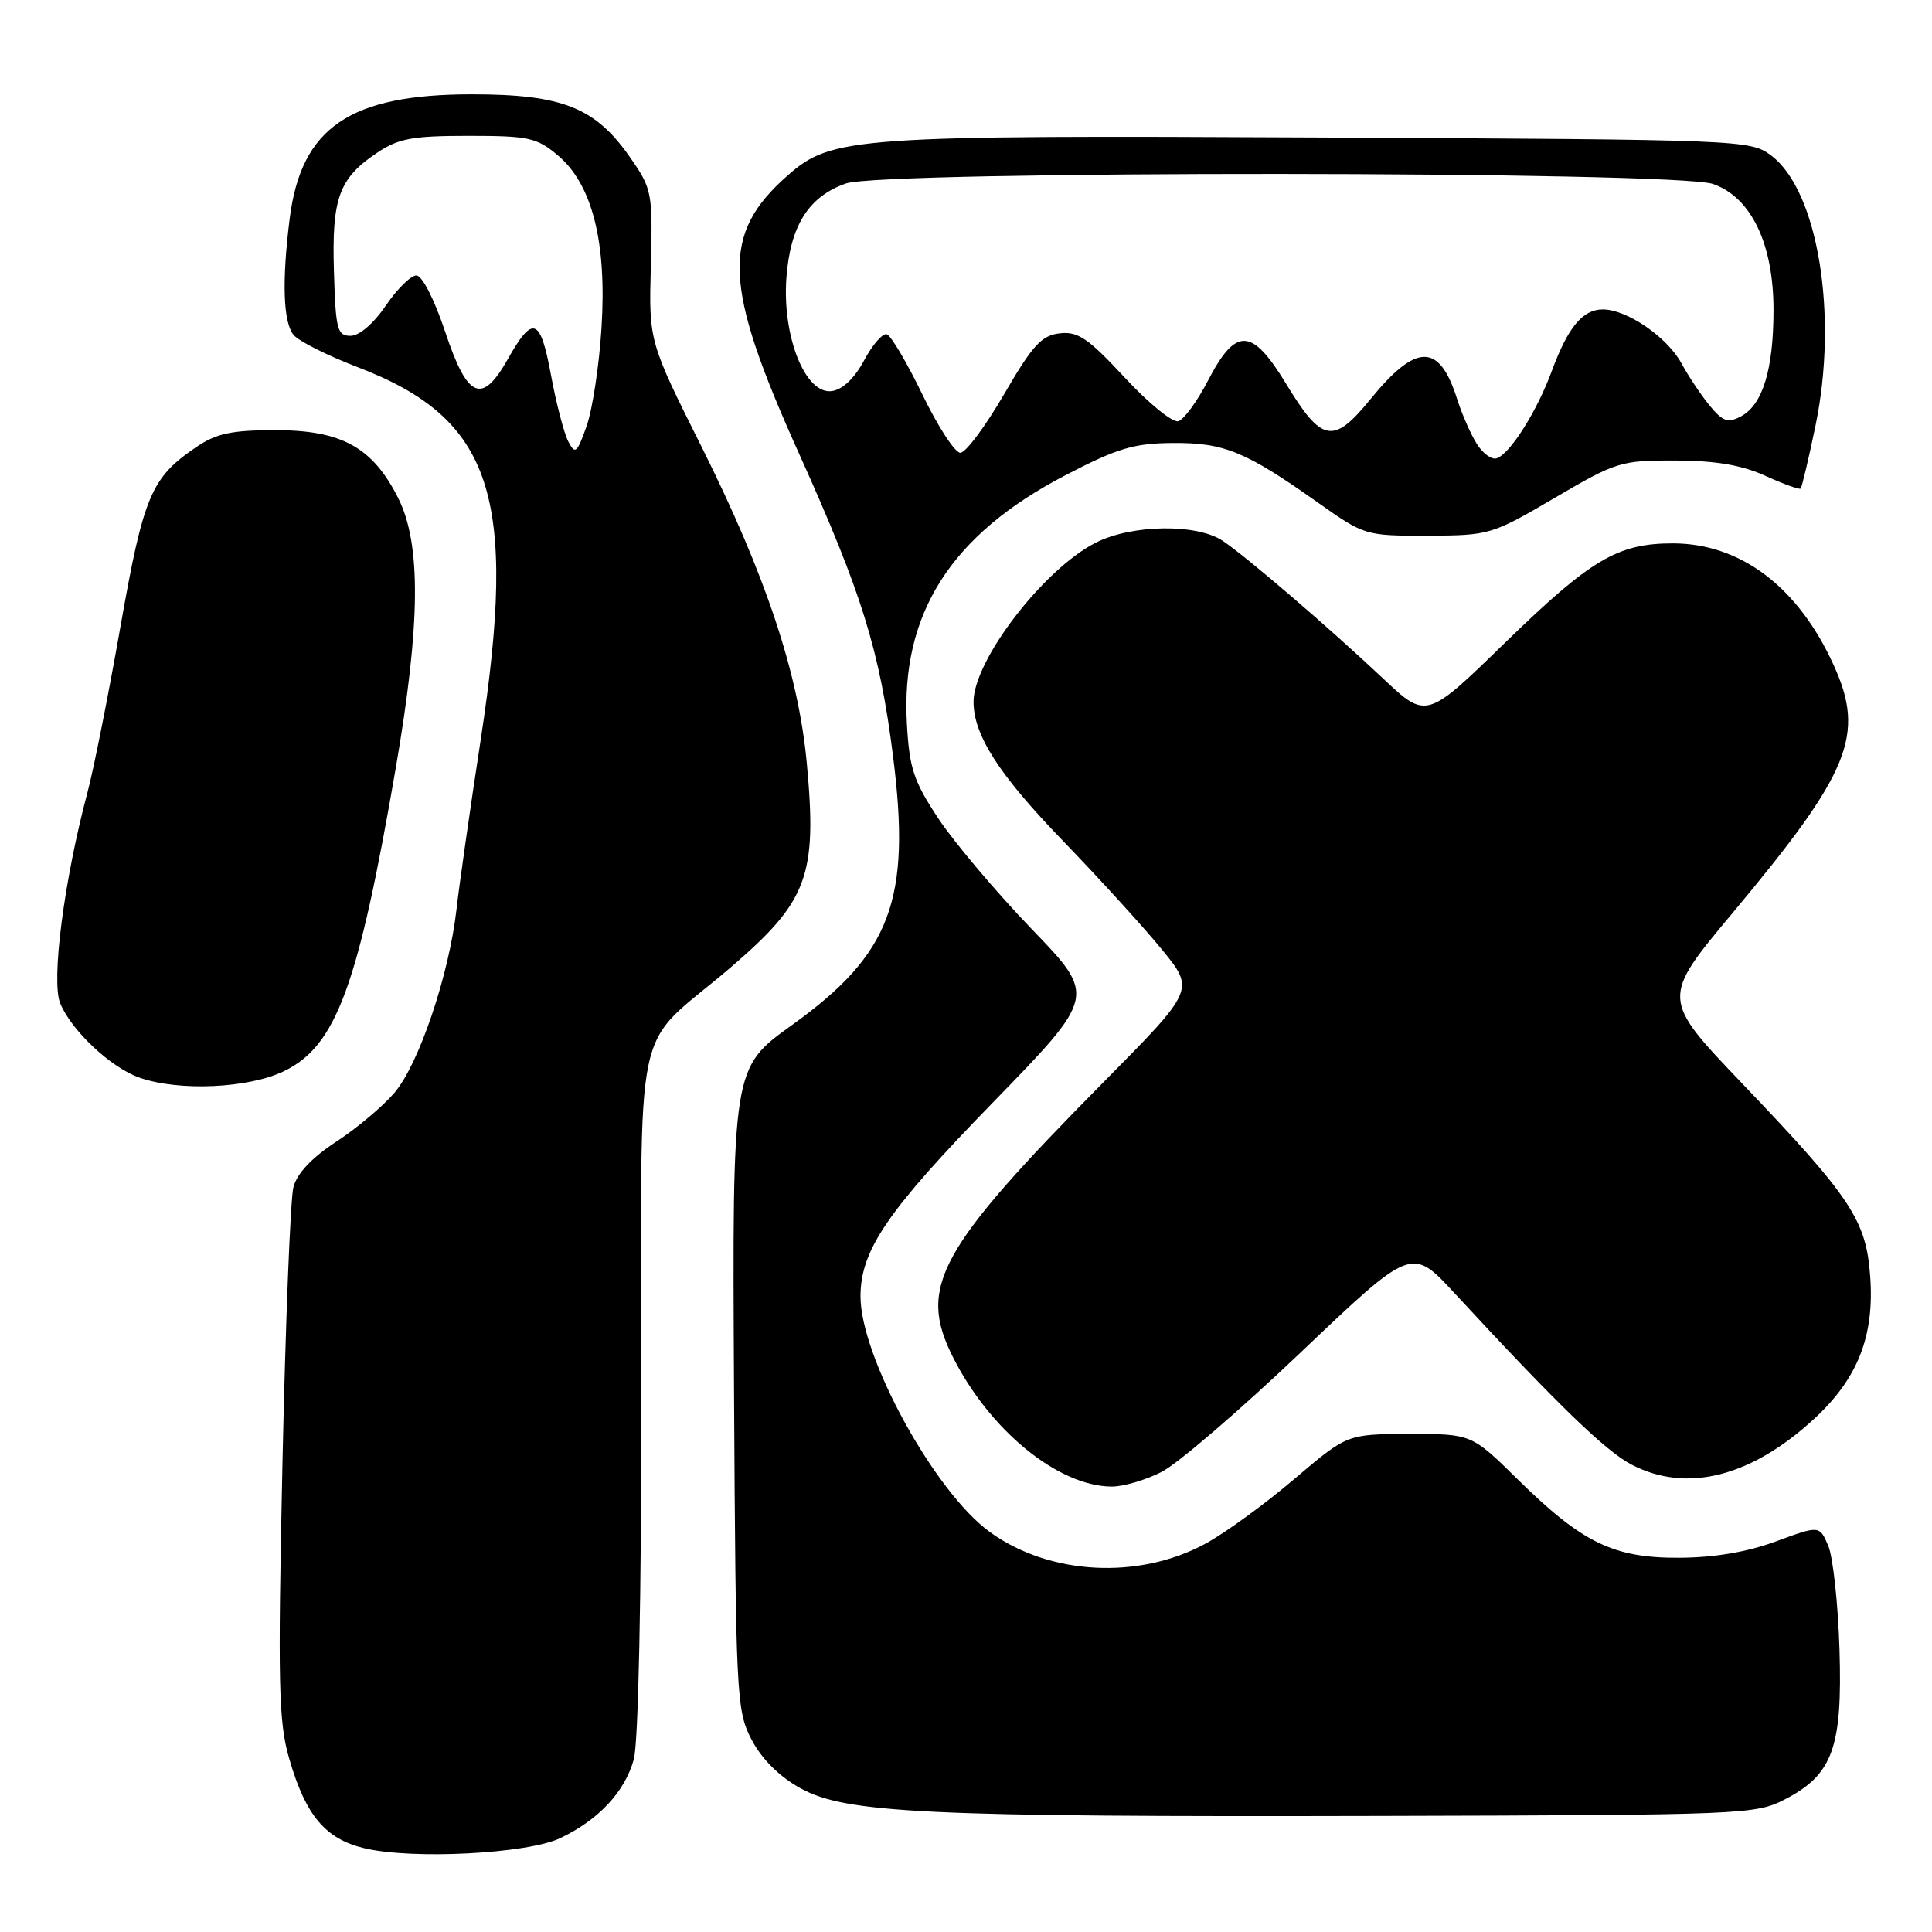 <?xml version="1.0" encoding="UTF-8" standalone="no"?>
<!DOCTYPE svg PUBLIC "-//W3C//DTD SVG 1.1//EN" "http://www.w3.org/Graphics/SVG/1.1/DTD/svg11.dtd" >
<svg xmlns="http://www.w3.org/2000/svg" xmlns:xlink="http://www.w3.org/1999/xlink" version="1.1" viewBox="0 0 256 256">
 <g >
 <path fill="currentColor"
d=" M 74.24 243.56 C 79.31 241.15 82.79 237.43 83.98 233.13 C 84.59 230.94 84.99 211.53 84.99 184.17 C 85.00 132.63 83.53 139.58 96.85 128.16 C 107.03 119.42 108.29 116.06 106.91 101.17 C 105.82 89.30 101.46 76.21 92.98 59.24 C 85.97 45.23 85.97 45.23 86.24 35.20 C 86.49 25.48 86.41 25.05 83.48 20.84 C 78.89 14.24 74.51 12.50 62.50 12.50 C 46.35 12.50 39.92 16.89 38.39 28.93 C 37.34 37.25 37.52 42.72 38.91 44.39 C 39.59 45.21 43.38 47.11 47.32 48.62 C 65.26 55.47 68.64 65.67 63.70 98.00 C 62.31 107.08 60.86 117.20 60.49 120.50 C 59.50 129.18 55.51 140.99 52.28 144.78 C 50.75 146.58 47.28 149.50 44.56 151.28 C 41.34 153.38 39.36 155.47 38.88 157.30 C 38.48 158.83 37.83 175.26 37.43 193.80 C 36.80 223.37 36.91 228.19 38.34 233.09 C 40.51 240.57 43.12 243.67 48.28 244.90 C 54.65 246.42 69.86 245.64 74.24 243.56 Z  M 236.50 238.43 C 242.85 235.15 244.15 231.57 243.74 218.50 C 243.55 212.45 242.88 206.29 242.25 204.81 C 241.09 202.12 241.09 202.12 235.30 204.25 C 231.48 205.66 227.11 206.39 222.50 206.41 C 213.79 206.45 209.66 204.44 201.13 196.05 C 194.99 190.00 194.99 190.00 186.74 190.01 C 178.50 190.03 178.50 190.03 171.50 195.98 C 167.65 199.26 162.38 203.10 159.79 204.51 C 150.91 209.36 139.07 208.73 131.16 203.00 C 123.82 197.69 113.97 179.69 114.02 171.71 C 114.06 165.61 117.61 160.42 131.54 146.11 C 145.27 131.99 145.27 131.99 136.74 123.14 C 132.05 118.27 126.49 111.69 124.38 108.52 C 121.07 103.53 120.50 101.83 120.17 95.93 C 119.34 81.32 126.00 70.86 141.14 62.99 C 148.06 59.39 150.21 58.74 155.40 58.70 C 162.22 58.65 165.06 59.82 174.68 66.63 C 180.79 70.95 180.95 71.00 189.18 70.98 C 197.34 70.95 197.67 70.86 205.99 65.98 C 214.16 61.19 214.77 61.00 221.99 61.02 C 227.32 61.04 230.78 61.62 233.90 63.04 C 236.32 64.14 238.43 64.90 238.59 64.74 C 238.76 64.58 239.64 60.86 240.55 56.47 C 243.61 41.81 240.90 25.24 234.68 20.60 C 231.90 18.53 231.01 18.50 175.24 18.22 C 113.17 17.91 110.21 18.12 104.39 23.23 C 95.52 31.02 95.78 37.71 105.83 60.00 C 114.23 78.65 116.55 86.11 118.34 100.25 C 120.75 119.28 118.06 126.41 104.92 135.84 C 97.03 141.50 97.03 141.50 97.26 184.00 C 97.49 224.88 97.58 226.65 99.58 230.50 C 100.91 233.05 103.24 235.38 106.01 236.92 C 112.01 240.27 122.46 240.77 183.00 240.62 C 230.97 240.50 232.62 240.44 236.50 238.43 Z  M 153.93 195.03 C 156.05 193.95 164.37 186.80 172.42 179.14 C 187.06 165.21 187.06 165.21 192.74 171.36 C 206.45 186.19 212.75 192.28 216.21 194.08 C 223.50 197.86 232.02 195.71 240.39 188.00 C 246.17 182.67 248.39 177.03 247.81 169.12 C 247.28 161.68 245.30 158.69 230.86 143.58 C 220.10 132.31 220.10 132.31 229.63 120.91 C 245.18 102.30 247.18 97.39 242.98 88.15 C 238.28 77.78 230.64 72.00 221.65 72.00 C 214.36 72.00 210.79 74.11 199.48 85.11 C 189.00 95.31 189.00 95.31 183.25 89.89 C 176.06 83.12 165.29 73.87 162.03 71.67 C 158.60 69.36 149.94 69.48 145.17 71.92 C 138.26 75.44 129.00 87.51 129.00 92.99 C 129.00 97.41 132.36 102.64 140.82 111.39 C 145.66 116.40 151.58 122.90 153.97 125.83 C 158.32 131.15 158.32 131.15 146.28 143.33 C 124.35 165.51 121.61 170.49 126.22 179.73 C 131.10 189.49 140.17 196.92 147.29 196.98 C 148.82 196.99 151.81 196.12 153.93 195.03 Z  M 37.64 141.93 C 44.56 138.58 47.46 130.70 52.46 101.66 C 55.73 82.62 55.82 72.05 52.75 65.97 C 49.36 59.26 45.26 57.00 36.50 57.00 C 30.68 57.00 28.66 57.43 25.99 59.25 C 20.01 63.32 19.02 65.67 15.95 83.09 C 14.36 92.12 12.40 101.97 11.59 105.00 C 8.48 116.66 6.76 130.00 7.98 132.95 C 9.49 136.59 14.71 141.48 18.50 142.80 C 23.75 144.63 32.94 144.21 37.64 141.93 Z  M 75.29 58.48 C 74.73 57.39 73.70 53.44 73.01 49.71 C 71.60 42.06 70.61 41.69 67.29 47.58 C 63.86 53.66 61.95 52.84 59.00 44.00 C 57.56 39.67 55.94 36.50 55.17 36.50 C 54.44 36.50 52.61 38.30 51.12 40.50 C 49.51 42.87 47.61 44.50 46.45 44.50 C 44.69 44.50 44.48 43.68 44.25 36.00 C 43.95 26.29 44.90 23.65 49.91 20.28 C 52.80 18.34 54.59 18.00 62.07 18.00 C 70.05 18.00 71.13 18.23 73.92 20.59 C 78.48 24.43 80.42 32.08 79.70 43.47 C 79.39 48.44 78.50 54.29 77.72 56.48 C 76.45 60.07 76.21 60.26 75.29 58.48 Z  M 195.68 58.81 C 194.88 57.54 193.70 54.85 193.06 52.83 C 190.71 45.42 187.66 45.44 181.58 52.91 C 176.66 58.94 175.15 58.66 170.40 50.83 C 165.88 43.39 163.76 43.31 160.06 50.44 C 158.65 53.16 156.89 55.58 156.14 55.81 C 155.40 56.05 152.20 53.45 149.04 50.04 C 144.19 44.81 142.83 43.89 140.41 44.17 C 138.00 44.45 136.81 45.76 133.04 52.25 C 130.56 56.51 127.96 60.00 127.25 60.00 C 126.54 60.00 124.28 56.53 122.23 52.29 C 120.18 48.05 118.05 44.45 117.50 44.29 C 116.95 44.14 115.60 45.69 114.50 47.75 C 113.25 50.10 111.65 51.62 110.23 51.82 C 106.73 52.32 103.64 44.63 104.20 36.84 C 104.71 29.91 107.14 26.04 112.09 24.31 C 117.02 22.58 222.06 22.65 227.00 24.38 C 232.04 26.15 235.00 32.31 235.00 41.06 C 235.00 48.93 233.57 53.62 230.71 55.16 C 228.96 56.09 228.30 55.87 226.56 53.77 C 225.43 52.40 223.74 49.87 222.81 48.16 C 220.92 44.67 215.59 41.01 212.40 41.00 C 209.71 41.00 207.77 43.34 205.61 49.19 C 203.65 54.51 200.08 60.16 198.31 60.73 C 197.66 60.95 196.47 60.08 195.68 58.81 Z "/>
</g>
</svg>